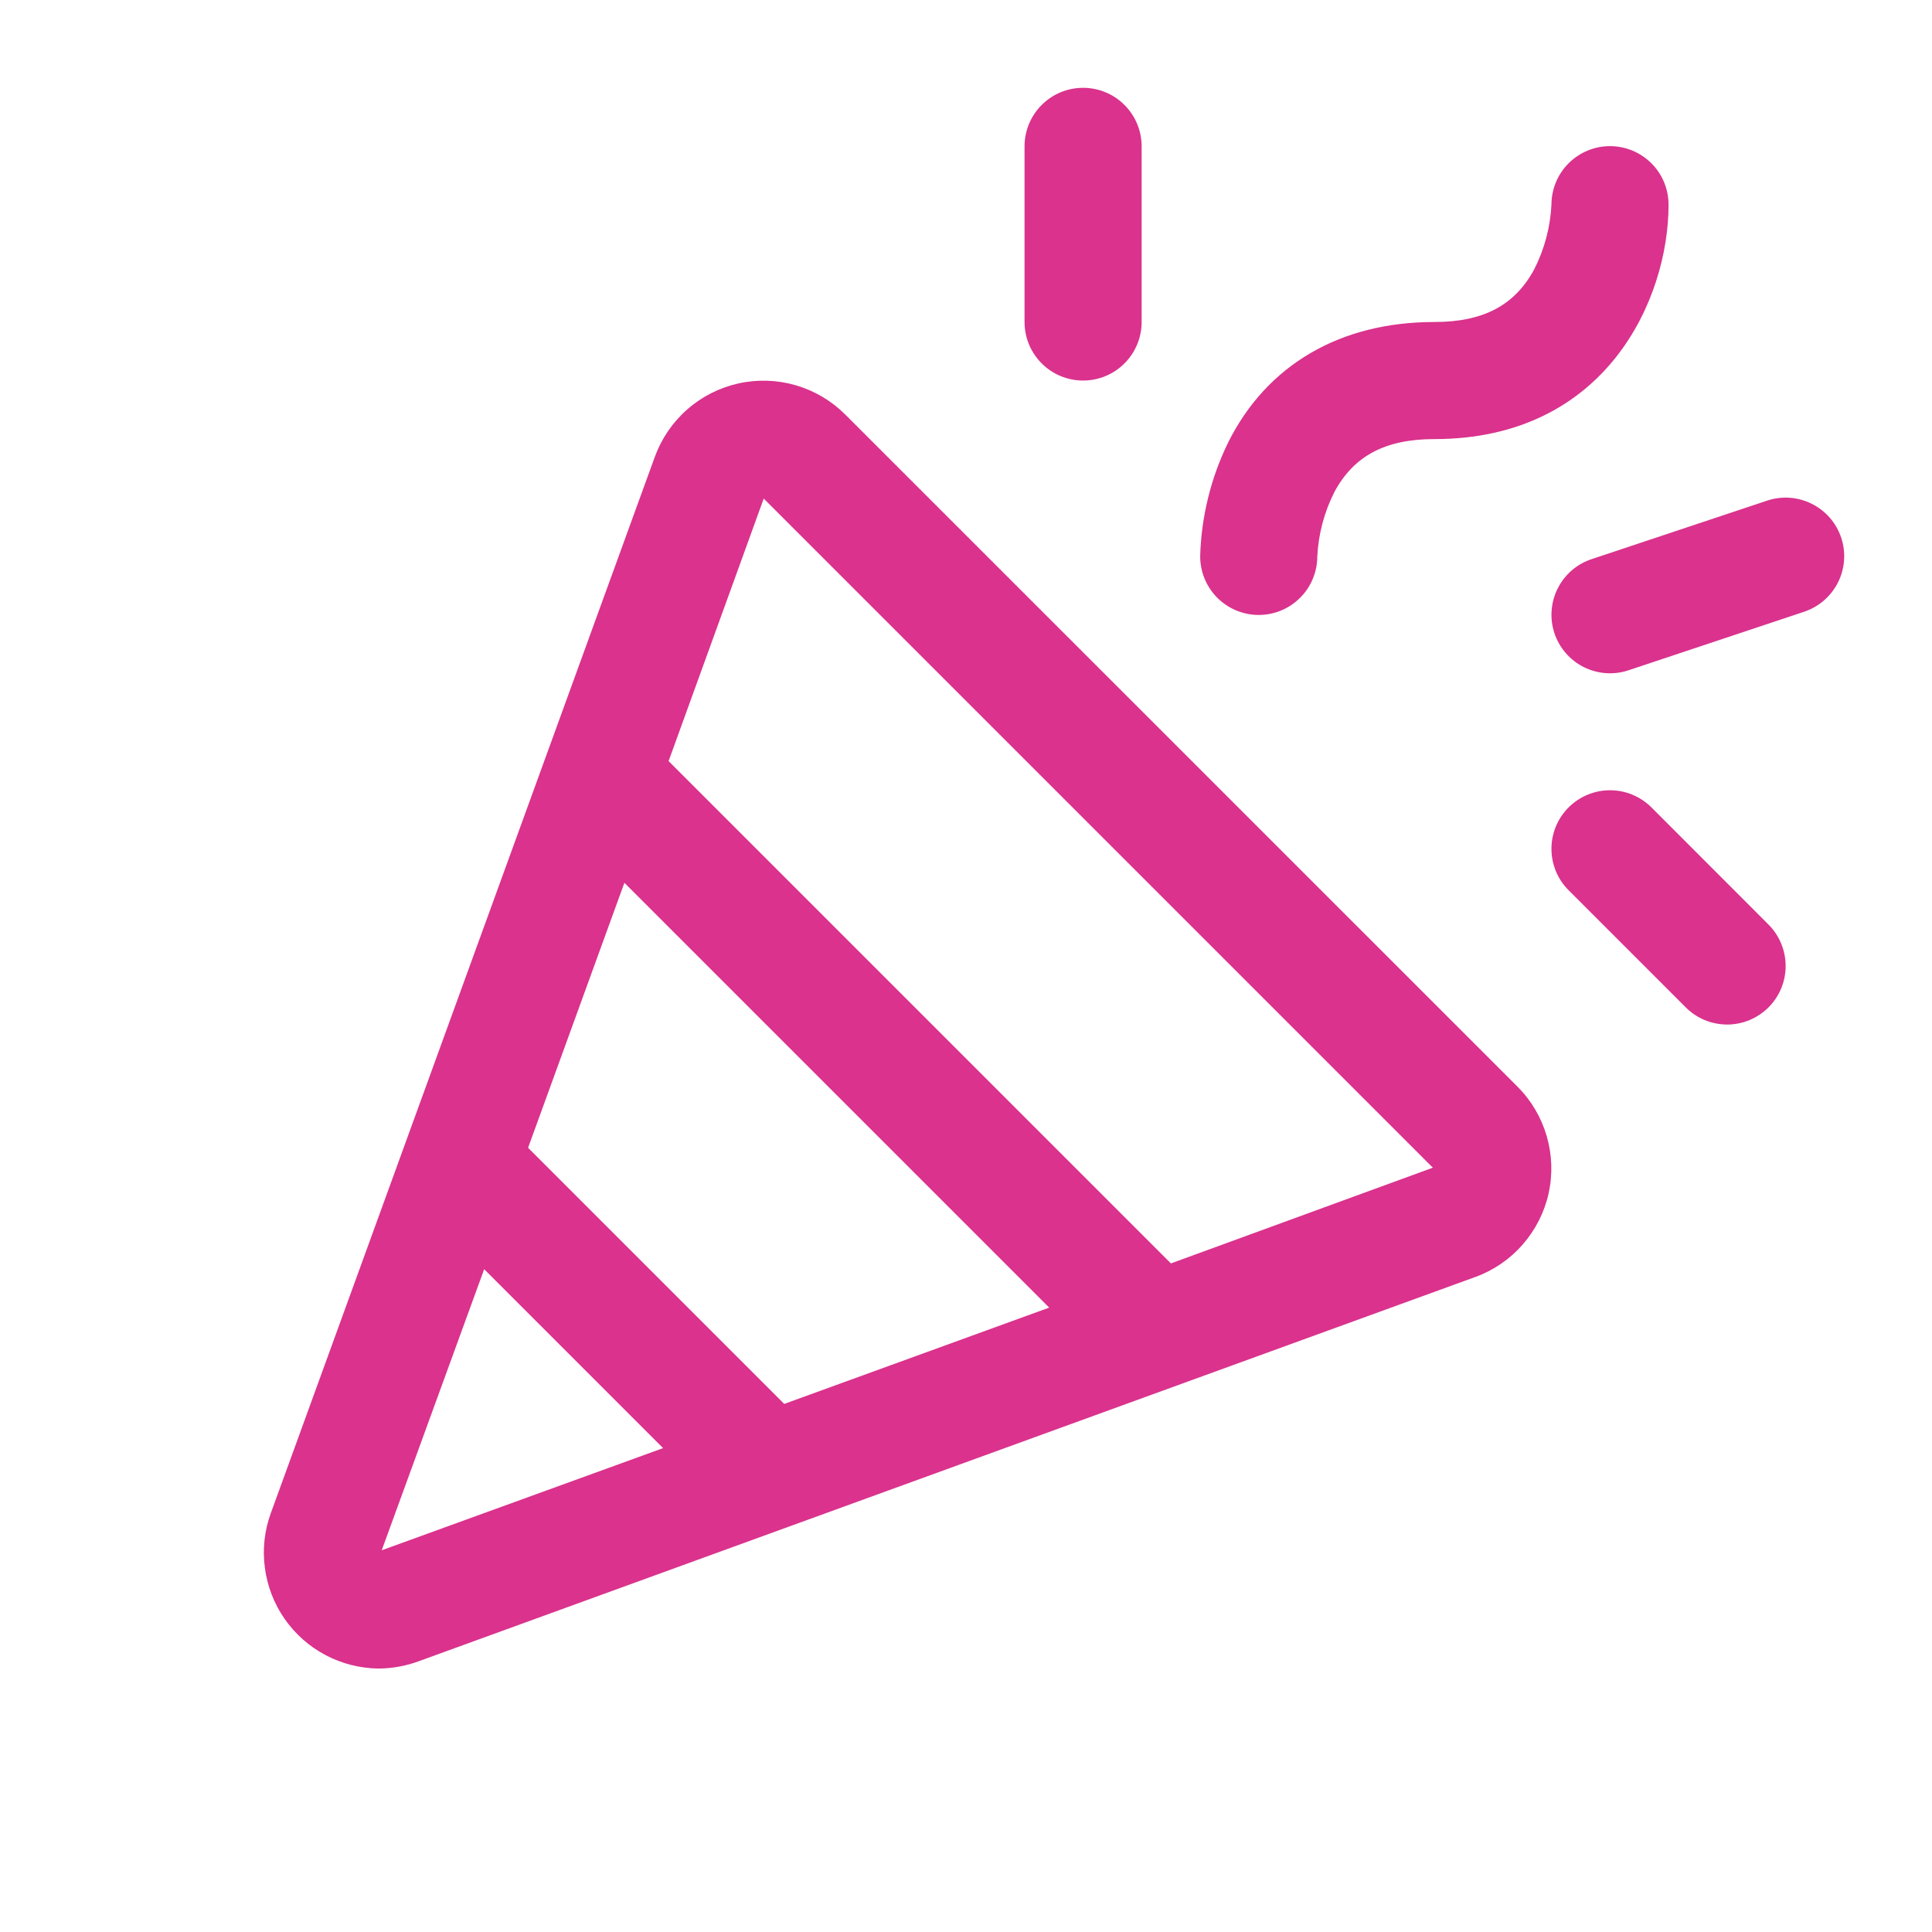 <svg width="33" height="33" viewBox="0 0 33 33" fill="none" xmlns="http://www.w3.org/2000/svg">
<path d="M14.436 7.079C14.201 6.845 13.911 6.673 13.593 6.581C13.274 6.488 12.938 6.477 12.614 6.549C12.29 6.621 11.989 6.773 11.74 6.992C11.491 7.21 11.3 7.488 11.186 7.8L4.625 25.848C4.517 26.145 4.482 26.464 4.524 26.778C4.565 27.092 4.68 27.391 4.861 27.651C5.042 27.911 5.282 28.124 5.562 28.271C5.842 28.419 6.154 28.497 6.47 28.5C6.703 28.498 6.934 28.456 7.153 28.375L25.199 21.812C25.511 21.699 25.789 21.509 26.007 21.259C26.226 21.01 26.379 20.709 26.451 20.386C26.523 20.062 26.512 19.725 26.419 19.406C26.327 19.088 26.156 18.797 25.921 18.562L14.436 7.079ZM13.395 23.98L9.02 19.605L10.665 15.079L17.921 22.335L13.395 23.98ZM6.52 26.48L8.27 21.679L11.326 24.735L6.52 26.48ZM20 21.58L11.42 13L13.045 8.516L24.474 19.945L20 21.58ZM20.5 9.5C20.519 8.824 20.683 8.16 20.98 7.553C21.643 6.229 22.893 5.5 24.5 5.5C25.338 5.5 25.875 5.214 26.206 4.599C26.381 4.255 26.481 3.878 26.5 3.493C26.501 3.227 26.607 2.973 26.796 2.786C26.984 2.6 27.239 2.495 27.504 2.496C27.769 2.497 28.023 2.604 28.21 2.792C28.397 2.98 28.501 3.235 28.5 3.5C28.5 5.107 27.435 7.5 24.5 7.5C23.663 7.5 23.125 7.786 22.794 8.401C22.619 8.745 22.519 9.122 22.5 9.508C22.5 9.639 22.473 9.769 22.422 9.89C22.372 10.011 22.298 10.121 22.204 10.213C22.111 10.306 22.001 10.379 21.879 10.429C21.758 10.479 21.628 10.504 21.496 10.504C21.365 10.503 21.235 10.477 21.114 10.426C20.993 10.376 20.883 10.301 20.79 10.208C20.698 10.115 20.625 10.005 20.575 9.883C20.525 9.761 20.5 9.631 20.5 9.5ZM17.5 5.5V2.5C17.5 2.235 17.605 1.98 17.793 1.793C17.98 1.605 18.235 1.5 18.5 1.5C18.765 1.5 19.02 1.605 19.207 1.793C19.395 1.98 19.5 2.235 19.5 2.5V5.5C19.5 5.765 19.395 6.02 19.207 6.207C19.02 6.395 18.765 6.5 18.5 6.5C18.235 6.5 17.98 6.395 17.793 6.207C17.605 6.02 17.5 5.765 17.5 5.5ZM30.208 15.793C30.3 15.885 30.374 15.996 30.424 16.117C30.474 16.238 30.5 16.369 30.5 16.5C30.5 16.631 30.474 16.761 30.424 16.883C30.374 17.004 30.3 17.114 30.207 17.207C30.114 17.3 30.004 17.373 29.882 17.424C29.761 17.474 29.631 17.5 29.5 17.5C29.368 17.499 29.238 17.474 29.117 17.423C28.996 17.373 28.885 17.299 28.793 17.206L26.793 15.206C26.605 15.019 26.5 14.764 26.5 14.499C26.5 14.233 26.605 13.979 26.793 13.791C26.98 13.604 27.235 13.498 27.5 13.498C27.765 13.498 28.02 13.604 28.208 13.791L30.208 15.793ZM30.816 10.449L27.816 11.449C27.565 11.533 27.29 11.513 27.053 11.395C26.816 11.276 26.635 11.068 26.551 10.816C26.468 10.565 26.487 10.29 26.606 10.053C26.724 9.816 26.932 9.635 27.184 9.551L30.184 8.551C30.436 8.467 30.71 8.487 30.947 8.606C31.185 8.724 31.365 8.932 31.449 9.184C31.533 9.435 31.513 9.71 31.395 9.947C31.276 10.184 31.068 10.365 30.816 10.449Z" fill="#DA328D"/>
</svg>
